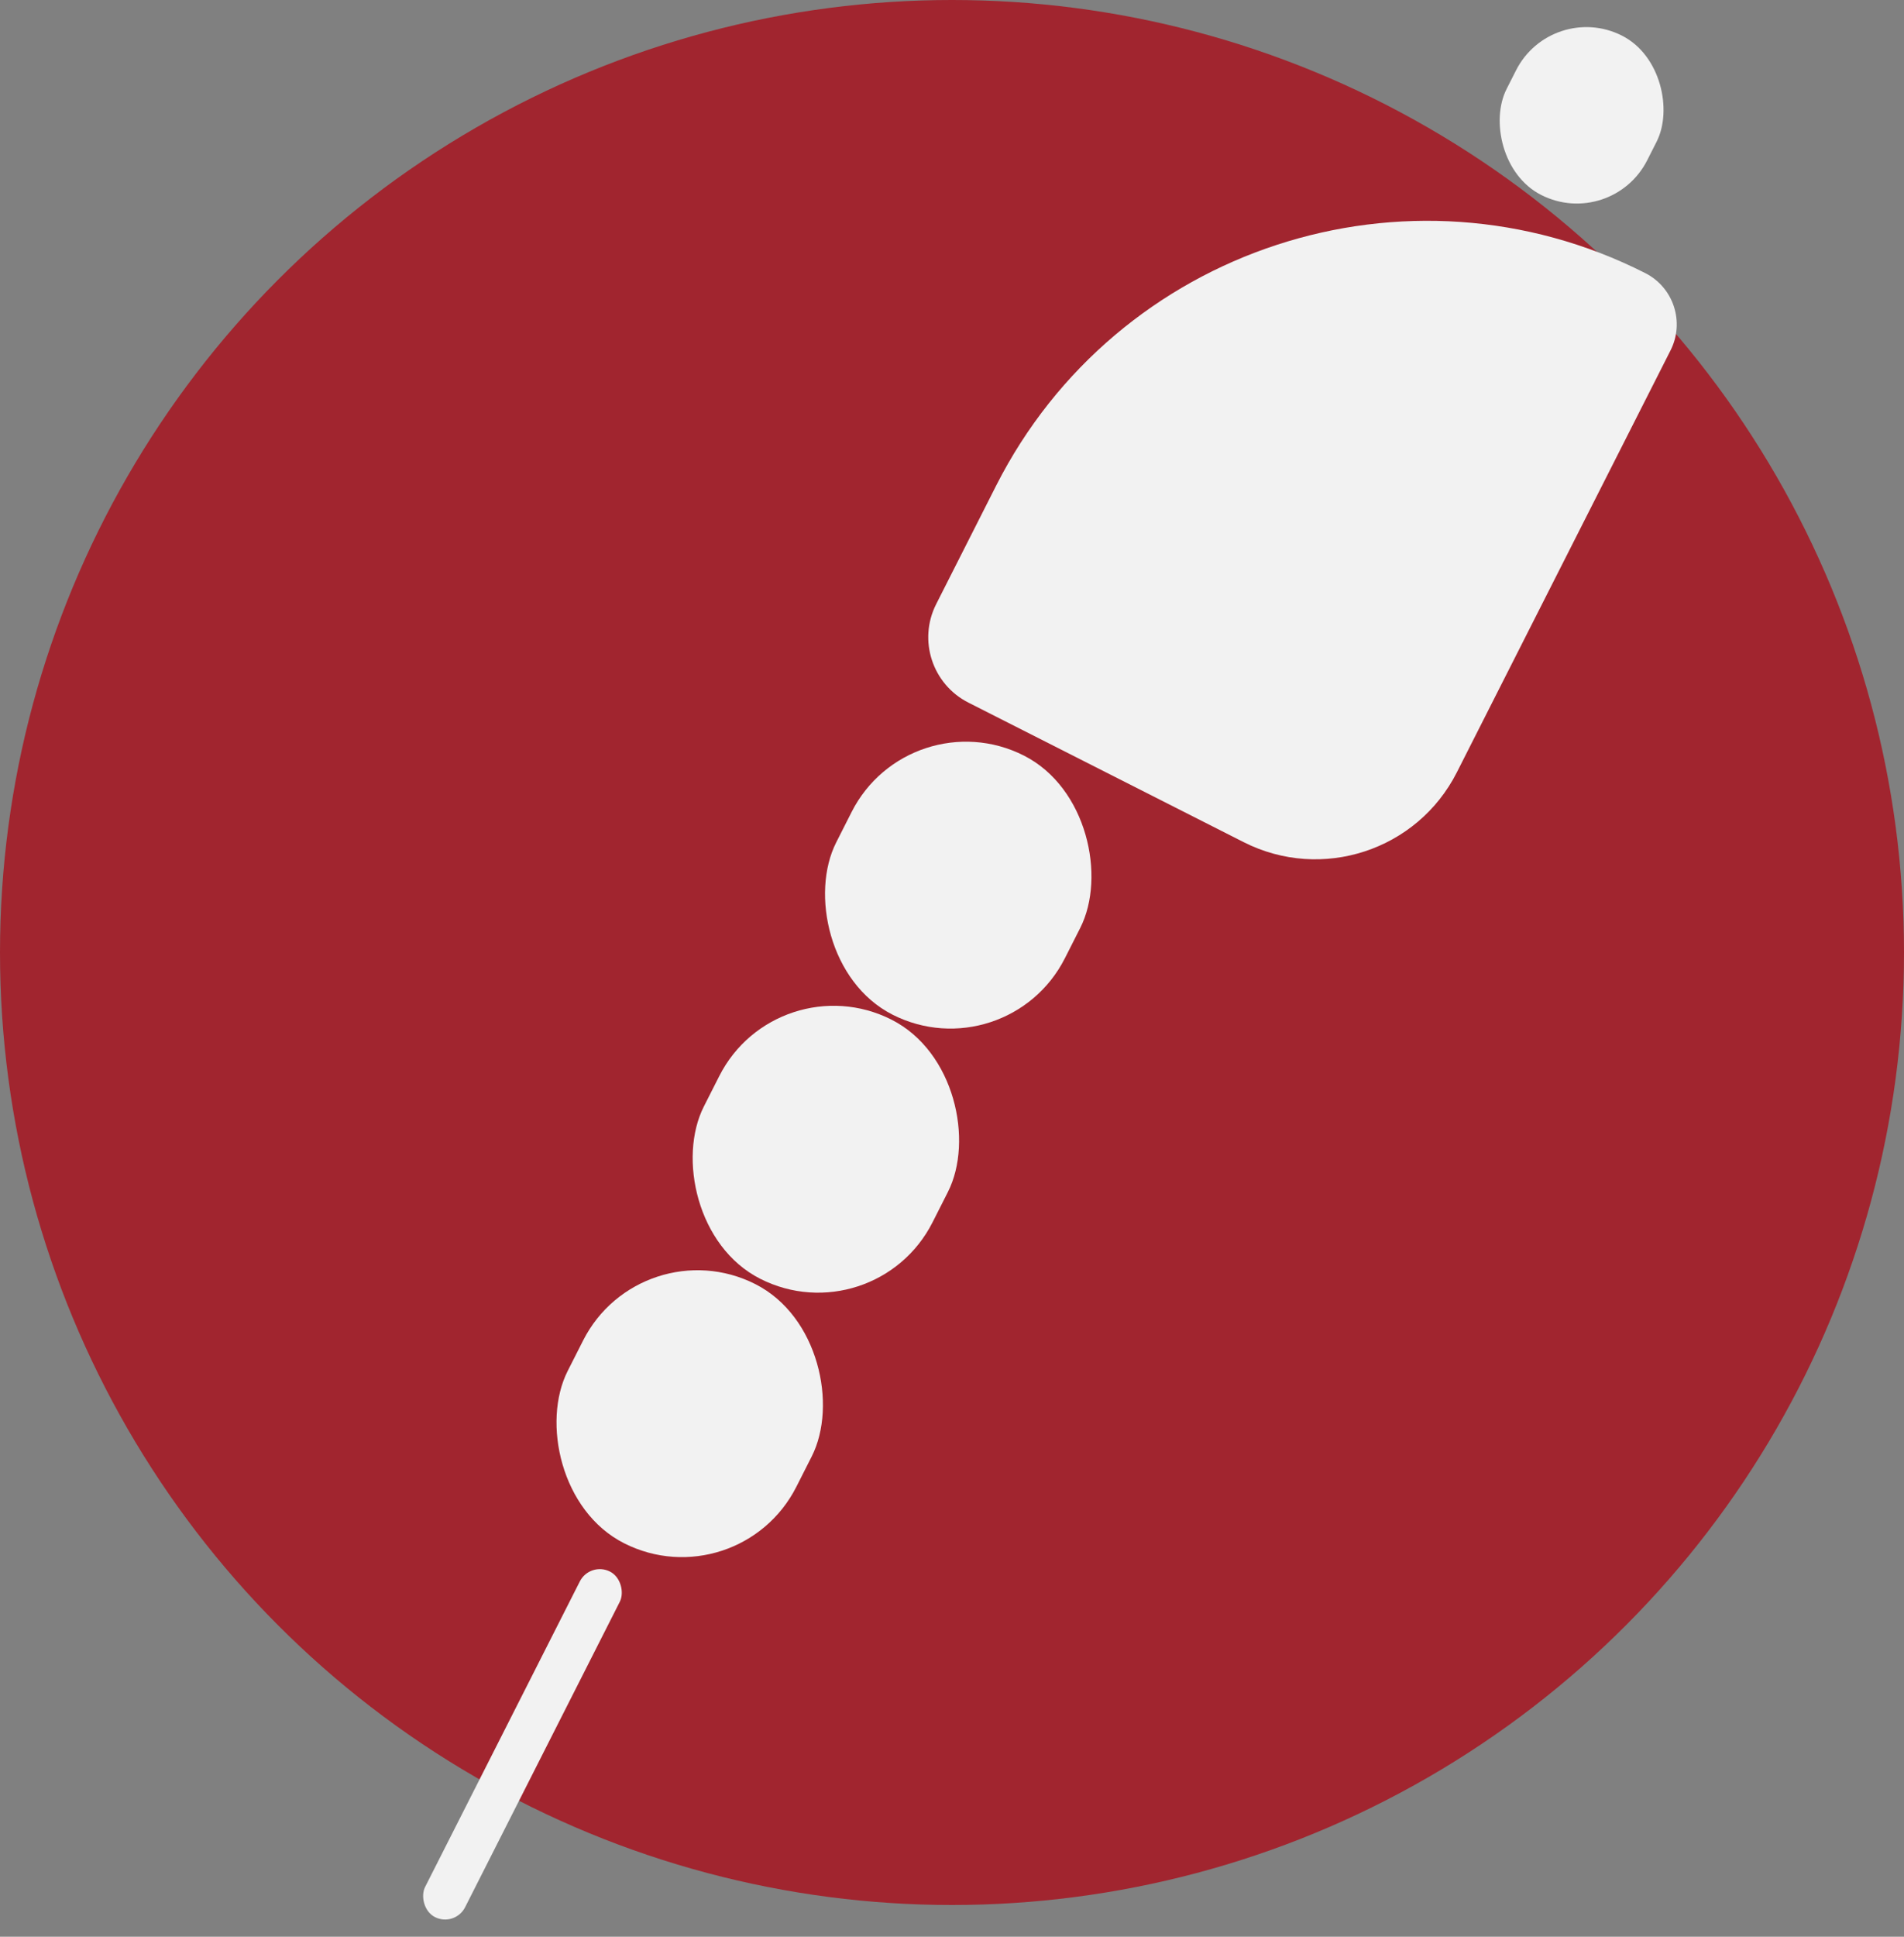 <svg width="60" height="61" viewBox="0 0 60 61" fill="none" xmlns="http://www.w3.org/2000/svg">
<rect x="0" y="0" width="60" height="61" fill="#808080" stroke="none"/>
<circle cx="30" cy="30" r="30" fill="#A1252F"/>
<path d="M31.39 15.298C35.19 7.801 44.347 4.802 51.845 8.601C52.738 9.053 53.095 10.144 52.643 11.036L45.91 24.324C44.662 26.787 41.653 27.772 39.19 26.524L30.518 22.13C29.38 21.554 28.925 20.164 29.502 19.026L31.39 15.298Z" fill="#F2F2F2"/>
<rect x="28.662" y="21.972" width="8.077" height="9.15" rx="4.039" transform="rotate(26.87 28.662 21.972)" fill="#F2F2F2"/>
<rect x="48.897" width="4.967" height="5.627" rx="2.484" transform="rotate(26.87 48.897 0)" fill="#F2F2F2"/>
<rect x="24.491" y="30.29" width="8.077" height="9.15" rx="4.039" transform="rotate(26.87 24.491 30.29)" fill="#F2F2F2"/>
<rect x="20.2" y="38.619" width="8.077" height="9.15" rx="4.039" transform="rotate(26.87 20.2 38.619)" fill="#F2F2F2"/>
<rect x="18.591" y="49.179" width="1.413" height="12.2" rx="0.706" transform="rotate(26.87 18.591 49.179)" fill="#F2F2F2"/>
</svg>
